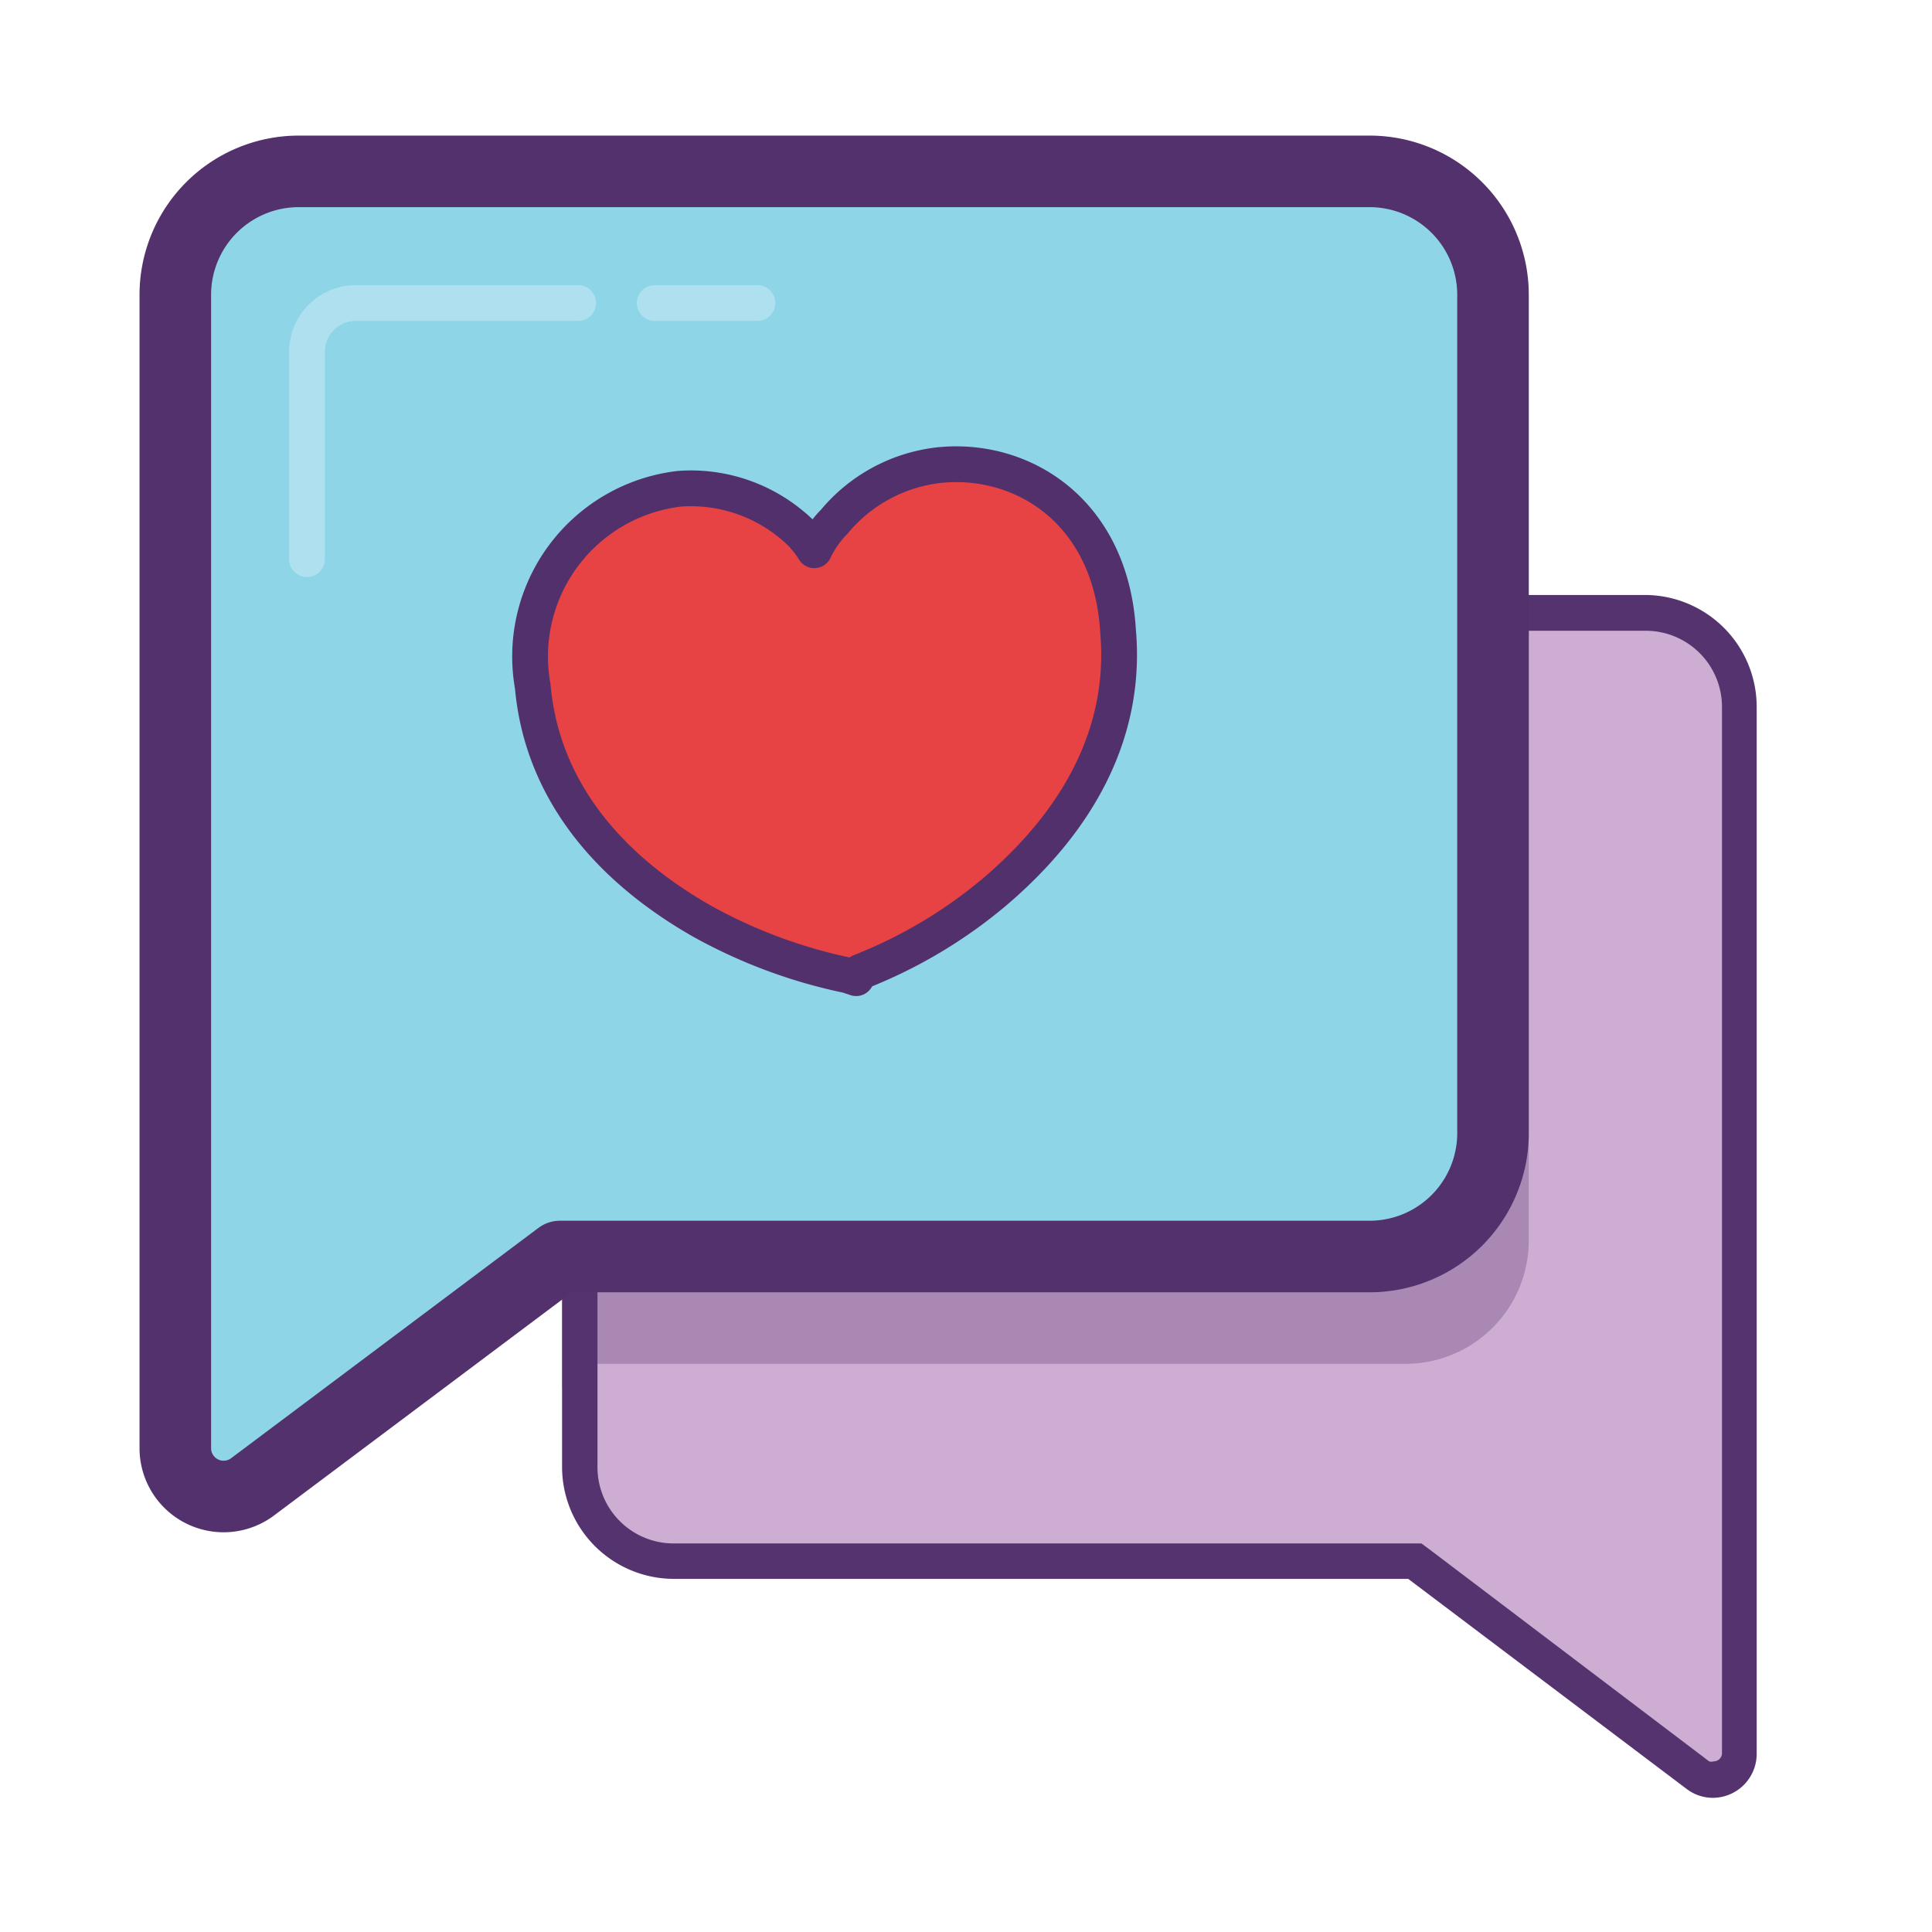 <svg id="Layer_1" data-name="Layer 1" xmlns="http://www.w3.org/2000/svg" xmlns:xlink="http://www.w3.org/1999/xlink" viewBox="0 0 54 54"><defs><style>.cls-1,.cls-10{fill:none;}.cls-2{fill:#cdaed2;}.cls-3{fill:#54336f;}.cls-4{opacity:0.3;}.cls-5{clip-path:url(#clip-path);}.cls-6{fill:#53316d;}.cls-7{opacity:0.25;}.cls-8{fill:#8dd5e7;stroke:#53316d;stroke-width:2px;}.cls-10,.cls-8{stroke-linecap:round;}.cls-10,.cls-8,.cls-9{stroke-linejoin:round;}.cls-9{fill:#e84344;stroke:#52306c;}.cls-10{stroke:#afe0f0;}</style><clipPath id="clip-path"><path class="cls-1" d="M46,16.63H18.84a3.13,3.13,0,0,0-3.13,3.13V41a3.13,3.13,0,0,0,3.13,3.13H39.36L47.14,50a1.23,1.23,0,0,0,2-1V19.76A3.13,3.13,0,0,0,46,16.63Z"/></clipPath></defs><title>contact</title><path class="cls-2" d="M47.87,49.72a0.7,0.7,0,0,1-.43-0.15l-7.91-5.93H18.83A2.63,2.63,0,0,1,16.2,41V19.76a2.63,2.63,0,0,1,2.63-2.63H46a2.63,2.63,0,0,1,2.63,2.63V49a0.7,0.7,0,0,1-.22.52A0.75,0.75,0,0,1,47.87,49.72Z"/><path class="cls-3" d="M46,17.63a2.13,2.13,0,0,1,2.13,2.13V49a0.23,0.23,0,0,1-.23.23,0.21,0.21,0,0,1-.13,0L40,43.34l-0.27-.2H18.84A2.13,2.13,0,0,1,16.7,41V19.76a2.13,2.13,0,0,1,2.13-2.13H46m0-1H18.84a3.13,3.13,0,0,0-3.13,3.13V41a3.13,3.13,0,0,0,3.13,3.13H39.36L47.14,50a1.21,1.21,0,0,0,.73.25A1.23,1.23,0,0,0,49.1,49V19.76A3.13,3.13,0,0,0,46,16.63h0Z"/><g class="cls-4"><g class="cls-5"><path class="cls-6" d="M39.28,7.79H9.35A3.45,3.45,0,0,0,5.9,11.24V43.47a1.35,1.35,0,0,0,2.17,1.08l8.58-6.43H39.28a3.45,3.45,0,0,0,3.45-3.45V11.24A3.45,3.45,0,0,0,39.28,7.79Z"/></g></g><g class="cls-5"><g class="cls-7"><path class="cls-6" d="M35.59,8.47H10.06A3.93,3.93,0,0,0,6.13,12.4V39.22a2,2,0,0,0,3.24,1.62l6.28-4.71A0.8,0.8,0,0,1,16.13,36H35.59A3.93,3.93,0,0,0,39.52,32V12.4A3.93,3.93,0,0,0,35.59,8.47Z"/></g></g><path class="cls-8" d="M38.28,4.79H8.35A3.45,3.45,0,0,0,4.9,8.24V40.47a1.35,1.35,0,0,0,2.17,1.08l8.58-6.43H38.28a3.45,3.45,0,0,0,3.45-3.45V8.24A3.45,3.45,0,0,0,38.28,4.79Z"/><path class="cls-9" d="M23.93,27.34l-0.24-.08a14.4,14.4,0,0,1-4.08-1.52c-2.8-1.6-4.48-3.84-4.72-6.56A4.72,4.72,0,0,1,19,13.66a4.41,4.41,0,0,1,3.12,1,2.76,2.76,0,0,1,.64.72,2.87,2.87,0,0,1,.56-0.8A4.45,4.45,0,0,1,26.25,13c2.32-.24,4.8,1.28,5,4.64,0.24,2.72-1,5.2-3.44,7.28a13.44,13.44,0,0,1-3.76,2.24Z"/><path class="cls-10" d="M16.16,8.47H10A1.37,1.37,0,0,0,8.58,9.84v5.79"/><line class="cls-10" x1="21.17" y1="8.47" x2="18.3" y2="8.47"/></svg>